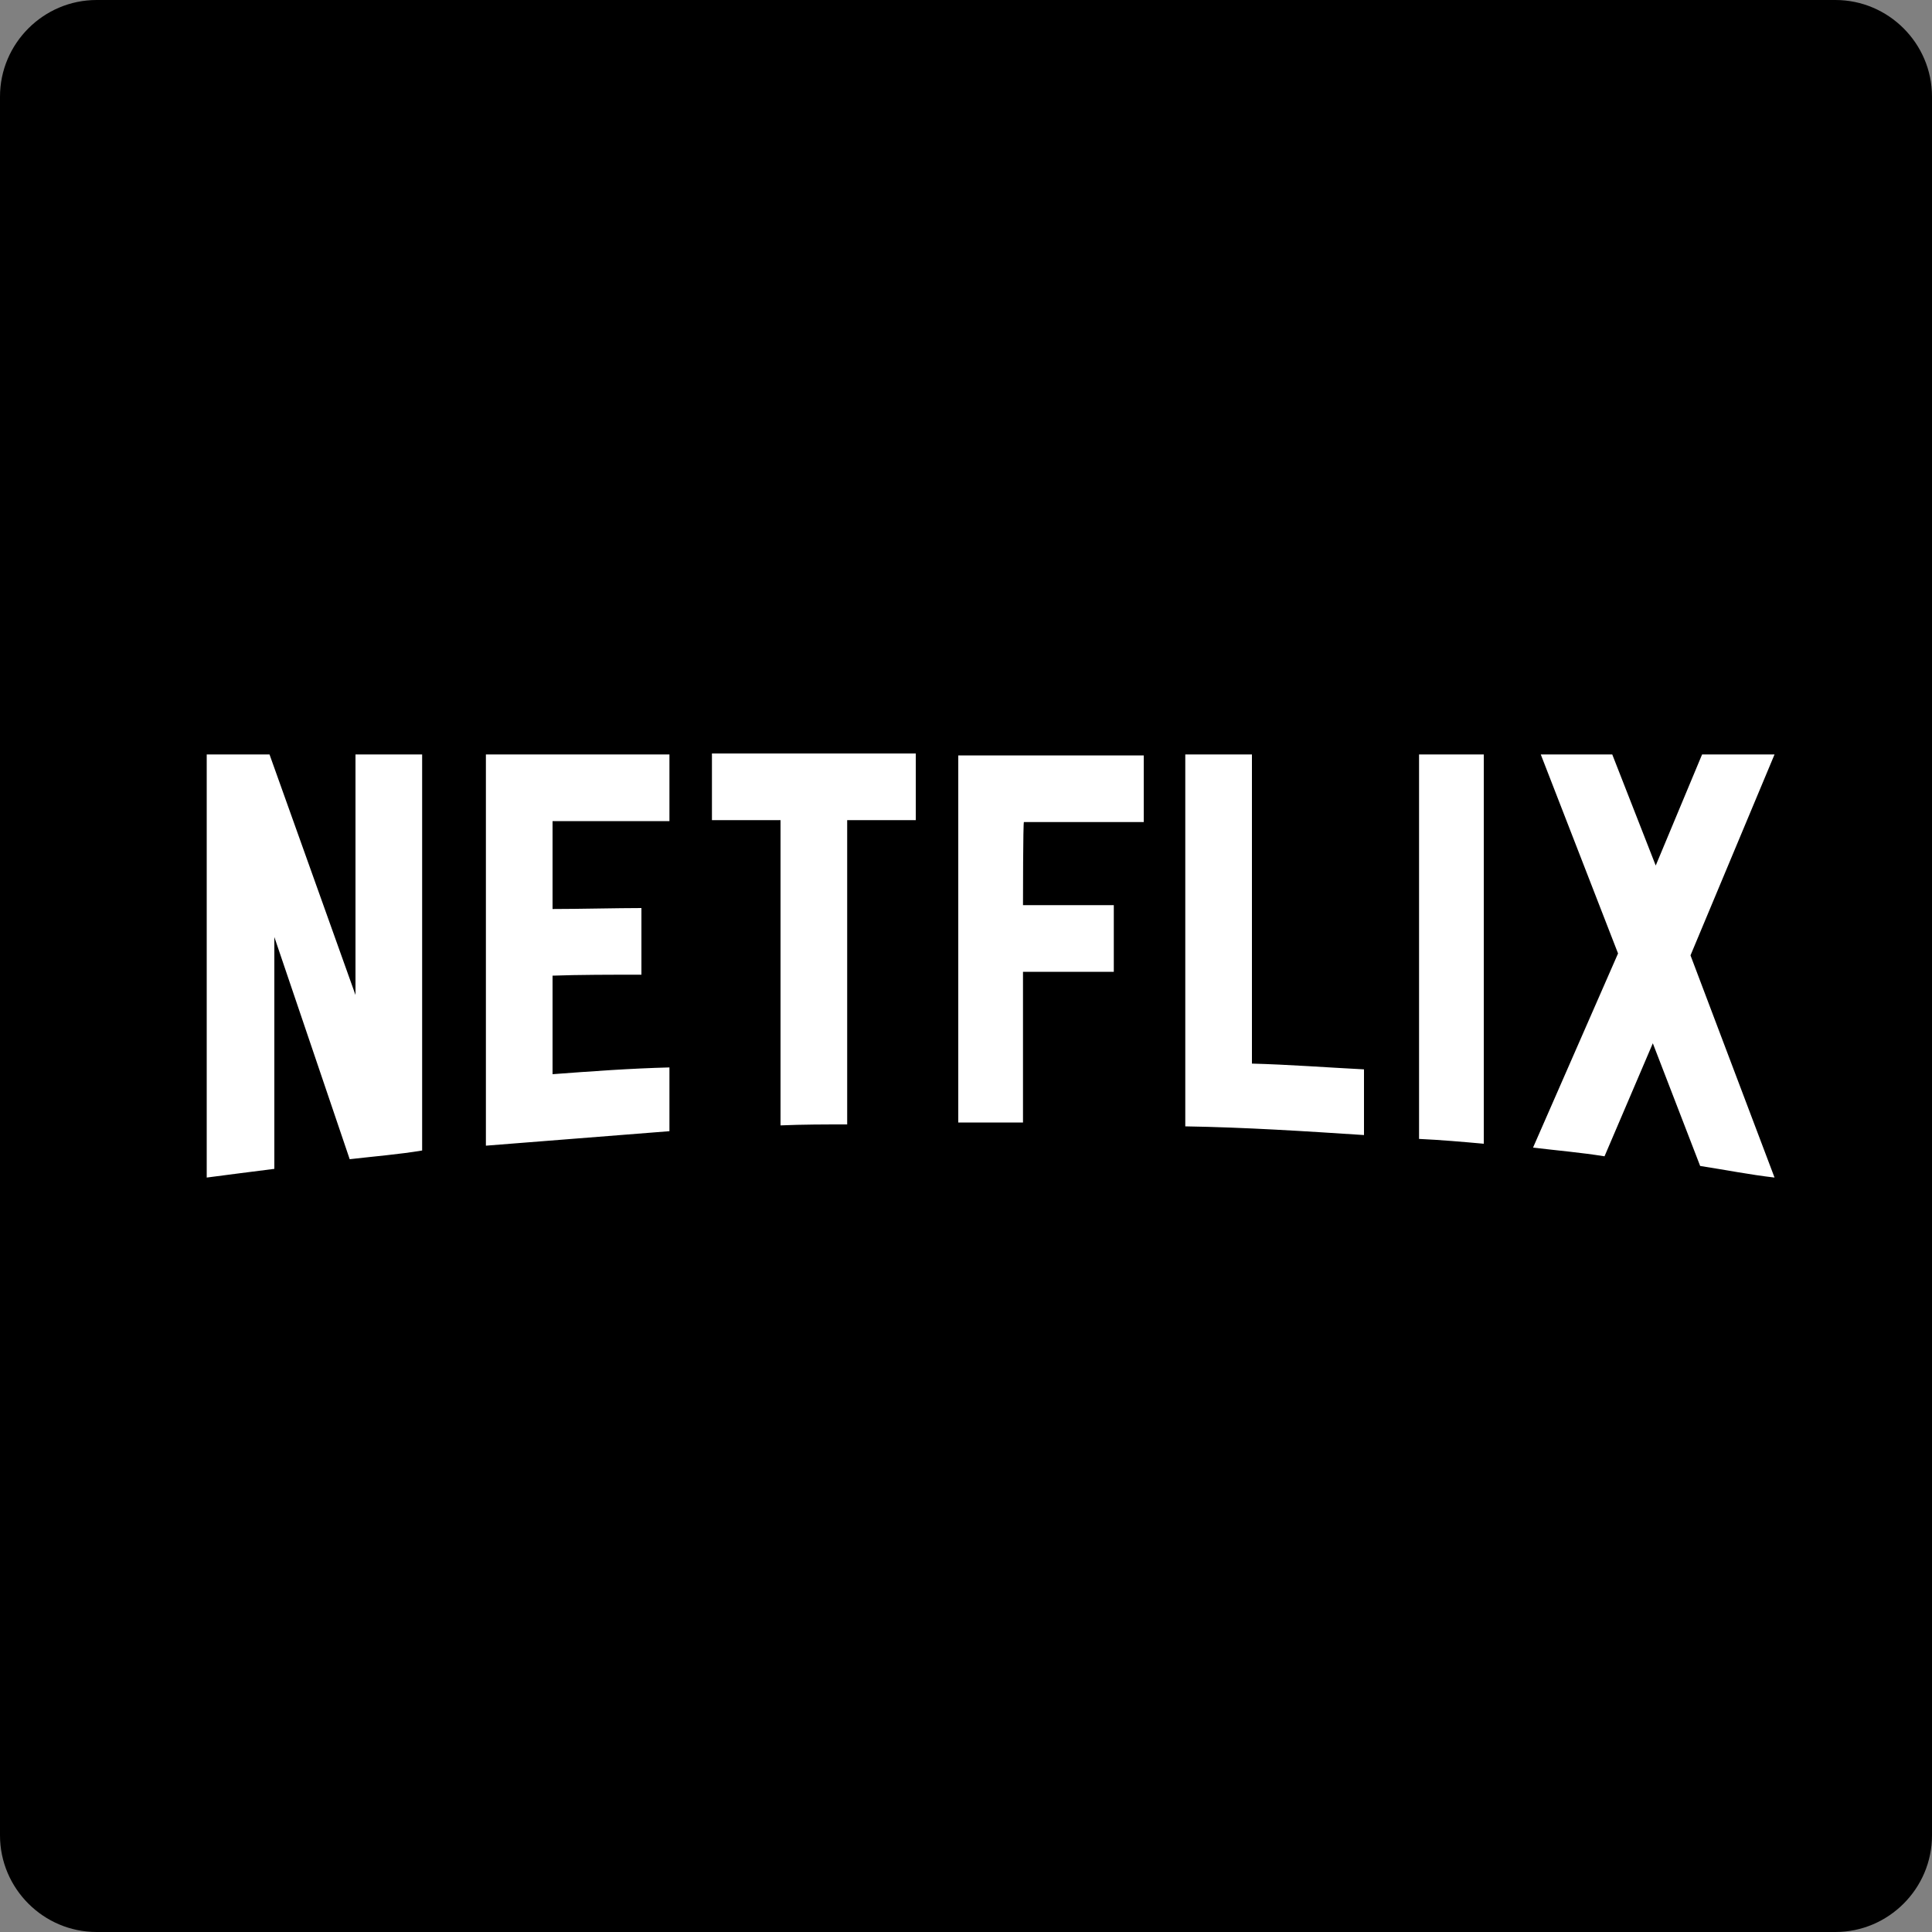 <!DOCTYPE svg PUBLIC "-//W3C//DTD SVG 1.1//EN" "http://www.w3.org/Graphics/SVG/1.1/DTD/svg11.dtd">
<svg version="1.1" id="Layer_1" xmlns="http://www.w3.org/2000/svg" xmlns:xlink="http://www.w3.org/1999/xlink" x="0px" y="0px"
	 viewBox="0 0 200 200" enable-background="new 0 0 200 200" xml:space="preserve">
<rect x="0" y="0" width="200" height="200" fill="#808080" stroke="none"/>
<path class='k8-path' d="M190,200H10c-5.5,0-10-4.5-10-10V10C0,4.5,4.5,0,10,0h180c5.5,0,10,4.5,10,10v180
	C200,195.5,195.5,200,190,200z"/>
<path fill="#FFFFFF" d="M43.7,119.1c-2.4,0.4-4.9,0.6-7.5,0.9l-7.8-23V121c-2.4,0.3-4.7,0.6-7,0.9V78.1h6.5l8.9,24.9V78.1h6.9
	L43.7,119.1L43.7,119.1z M57.2,94.1c2.7,0,6.7-0.1,9.2-0.1v6.9c-3,0-6.6,0-9.2,0.1v10.2c4-0.3,8.1-0.6,12.1-0.7v6.6l-19,1.5V78.1h19
	v6.9H57.2C57.2,84.9,57.2,94.1,57.2,94.1z M94.8,84.9h-7.1v31.5c-2.3,0-4.6,0-6.9,0.1V84.9h-7.1v-6.9h21.1
	C94.8,78.1,94.8,84.9,94.8,84.9z M105.9,93.7h9.4v6.9h-9.4v15.6h-6.7v-38h19.2v6.9h-12.4C105.9,84.9,105.9,93.7,105.9,93.7z
	 M129.5,110.1c3.9,0.1,7.8,0.4,11.7,0.6v6.8c-6.1-0.4-12.3-0.8-18.5-0.9V78.1h6.9V110.1L129.5,110.1z M146.9,117.9
	c2.2,0.1,4.5,0.3,6.7,0.5V78.1h-6.7V117.9z M183.7,78.1L175,98.9l8.7,23c-2.6-0.3-5.1-0.8-7.7-1.2l-4.9-12.7l-5,11.7
	c-2.5-0.4-4.9-0.6-7.4-0.9l8.8-20.1l-8-20.6h7.4l4.5,11.5l4.8-11.5L183.7,78.1L183.7,78.1z"/>
</svg>
